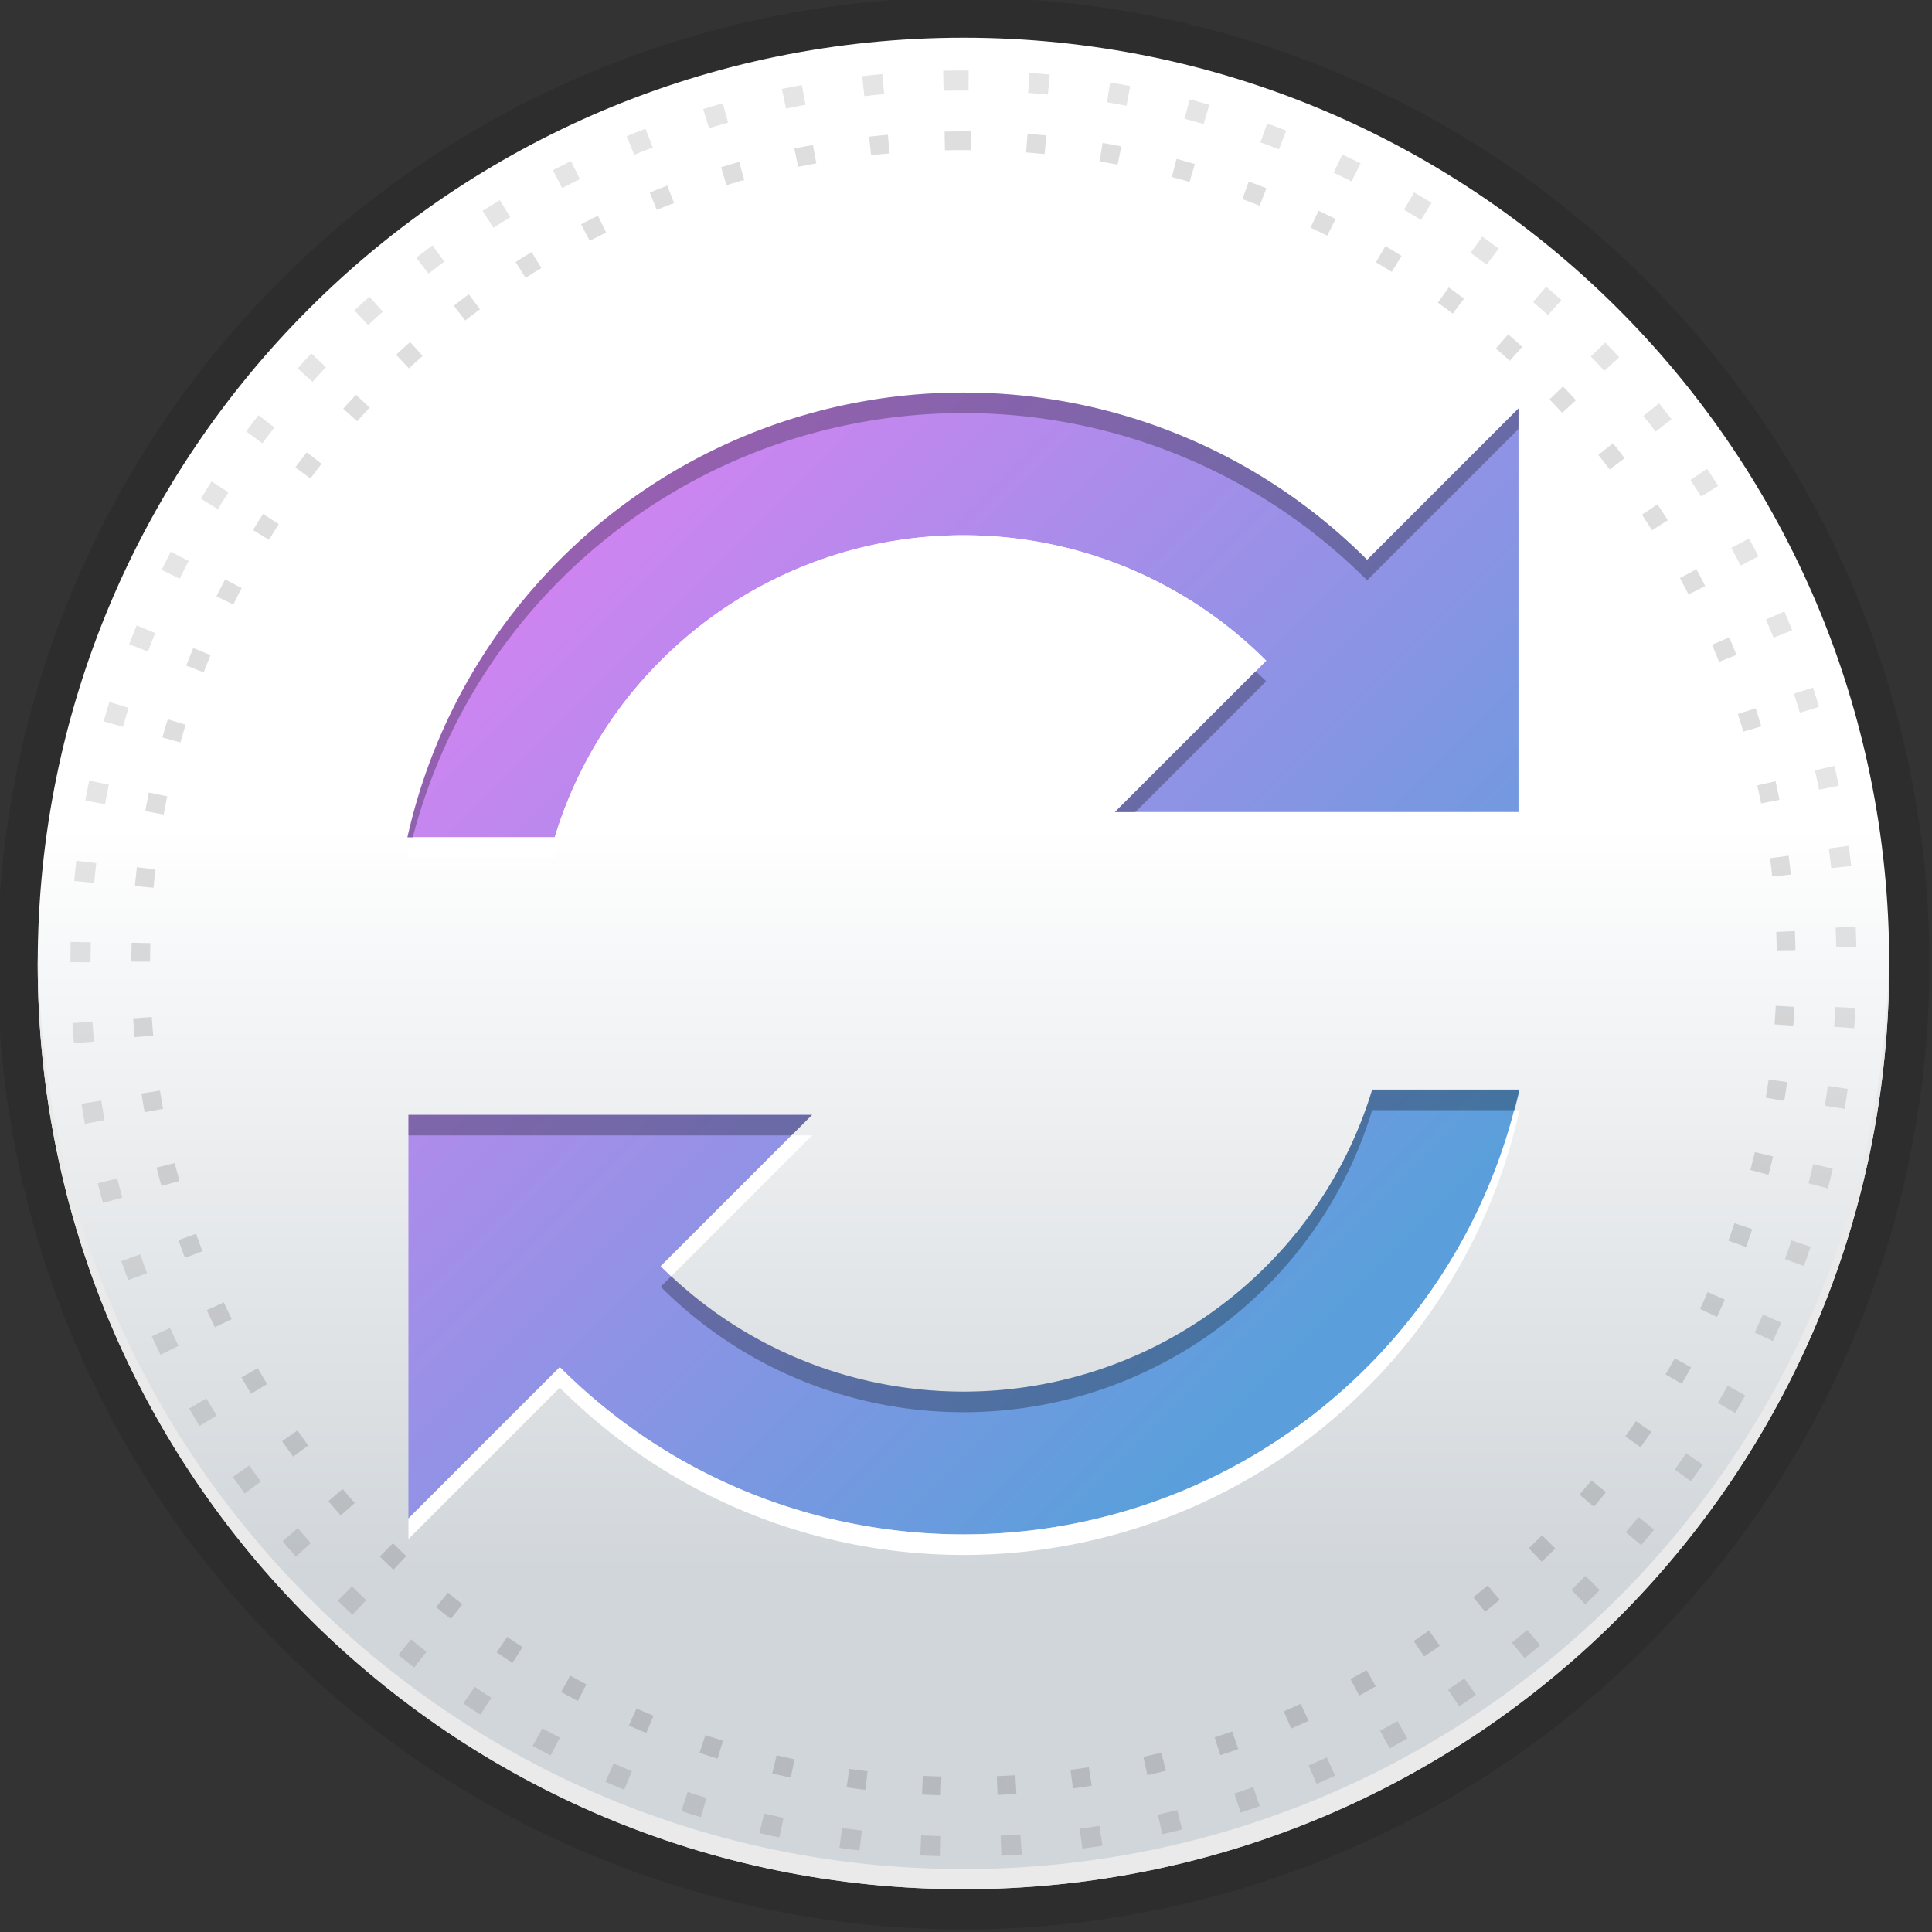 <svg xmlns="http://www.w3.org/2000/svg" xmlns:xlink="http://www.w3.org/1999/xlink" height="48" viewBox="0 0 48 48" width="48"><rect x="0" y="0" width="48" height="48" fill="#333333" stroke="none"/><title>Template icons dark</title><defs><linearGradient id="d"><stop offset="0" stop-color="#4e98d9"/><stop offset="1" stop-color="#ce18ec"/></linearGradient><linearGradient id="c"><stop offset="0" stop-color="#3489d3"/><stop offset="1" stop-color="#dd5ff2"/></linearGradient><linearGradient id="a"><stop offset="0" stop-color="#5a9fdb"/><stop offset="1" stop-color="#e47ff5"/></linearGradient><linearGradient id="b"><stop offset="0" stop-color="#d1d6da"/><stop offset="1" stop-color="#fff"/></linearGradient><linearGradient xlink:href="#a" id="f" gradientUnits="userSpaceOnUse" gradientTransform="matrix(.627 .627 -.627 .627 -22.356 -7.5)" x1="76.324" y1="-11.358" x2="40.503" y2="-11.358"/><linearGradient xlink:href="#b" id="e" gradientUnits="userSpaceOnUse" gradientTransform="matrix(1.045 0 0 1.045 -.401 -1.907)" x1="22.978" y1="39.178" x2="22.978" y2="21.425"/></defs><path style="isolation:auto;mix-blend-mode:normal;marker:none" d="M23.937-.063a24 24 0 0 0-24 24 24 24 0 0 0 24 24 24 24 0 0 0 24-24 24 24 0 0 0-24-24zm0 17.913a6.088 6.088 0 0 1 6.087 6.087 6.088 6.088 0 0 1-6.087 6.087 6.088 6.088 0 0 1-6.087-6.087 6.088 6.088 0 0 1 6.087-6.087z" color="#000" overflow="visible" fill-opacity=".12" stroke-width="1.044"/><path style="isolation:auto;mix-blend-mode:normal;marker:none" d="M23.937.937c-12.703 0-23 10.297-23 23s10.297 23 23 23 23-10.297 23-23-10.297-23-23-23z" color="#000" overflow="visible" fill="url(#e)" stroke-width=".523" stroke-opacity=".702"/><path style="isolation:auto;mix-blend-mode:normal;marker:none" d="M.944 23.687c-.001.084-.007.166-.007.25 0 12.703 10.297 23 23 23s23-10.297 23-23c0-.084-.006-.166-.007-.25-.135 12.587-10.374 22.75-22.993 22.75-12.619 0-22.858-10.163-22.993-22.75z" color="#000" overflow="visible" fill="#eaeaea" stroke-width=".523" stroke-opacity=".702"/><path d="M31.459 16.415l-3.761 3.761h10.029V10.147l-3.761 3.761c-5.541-5.54-14.517-5.54-20.058 0a14.083 14.083 0 0 0-3.786 6.895h3.66a10.51 10.51 0 0 1 2.633-4.388c4.156-4.155 10.888-4.155 15.044 0zm6.293 10.656h-3.66a10.51 10.51 0 0 1-2.633 4.388c-4.156 4.155-10.888 4.155-15.044 0l3.761-3.761H10.147v10.029l3.761-3.761c5.541 5.54 14.517 5.54 20.058 0a14.083 14.083 0 0 0 3.786-6.895z" style="marker:none" fill="url(#f)" stroke-width="1.349" stroke-opacity=".073"/><path style="marker:none" d="M23.937 9.753a14.139 14.139 0 0 0-13.814 11.05h.132a14.048 14.048 0 0 1 3.653-6.385c5.54-5.54 14.517-5.54 20.058 0l3.76-3.76v-.51l-3.76 3.76a14.139 14.139 0 0 0-10.029-4.155zm7.26 6.924l-3.499 3.499h.51l3.25-3.25c-.085-.086-.174-.166-.261-.249zm2.894 10.394a10.511 10.511 0 0 1-2.632 4.388c-4.07 4.07-10.61 4.15-14.782.248l-.262.263c4.156 4.155 10.888 4.155 15.044 0a10.511 10.511 0 0 0 2.632-4.389h3.528c.044-.17.094-.34.132-.51zm-23.943.627v.51h9.517l.511-.51z" fill-opacity=".276" stroke-width="1.349" stroke-opacity=".073"/><path style="marker:none" d="M23.937 13.298a10.605 10.605 0 0 0-7.522 3.117 10.511 10.511 0 0 0-2.632 4.388h-3.528c-.044.17-.093.34-.132.511h3.66a10.511 10.511 0 0 1 2.632-4.388c4.07-4.07 10.61-4.15 14.782-.249l.262-.262a10.605 10.605 0 0 0-7.522-3.117zm4.272 6.878l-.511.51h10.028v-.51zm9.41 7.405a14.048 14.048 0 0 1-3.653 6.385c-5.54 5.541-14.517 5.541-20.058 0l-3.76 3.76v.51l3.76-3.76c5.54 5.542 14.517 5.542 20.058 0a14.084 14.084 0 0 0 3.785-6.895zm-17.954.628l-3.25 3.25c.086.086.175.166.262.248l3.499-3.498z" fill="#fff" stroke-width="1.349" stroke-opacity=".073"/><path d="M23.937 3.496c-11.29 0-20.441 9.152-20.441 20.441 0 11.29 9.152 20.441 20.441 20.441 11.29 0 20.441-9.152 20.441-20.441 0-11.29-9.152-20.441-20.441-20.441z" style="isolation:auto;mix-blend-mode:normal;marker:none" color="#000" overflow="visible" fill="none" stroke="#000" stroke-width=".465" stroke-dasharray=".465,1.394" stroke-opacity=".13"/><path style="isolation:auto;mix-blend-mode:normal;marker:none" d="M23.937 2C11.822 2 2 11.822 2 23.937c0 12.115 9.822 21.937 21.937 21.937 12.115 0 21.937-9.822 21.937-21.937C45.874 11.822 36.052 2 23.937 2z" color="#000" overflow="visible" fill="none" stroke="#000" stroke-width=".499" stroke-dasharray=".499,1.497" stroke-opacity=".104"/></svg>